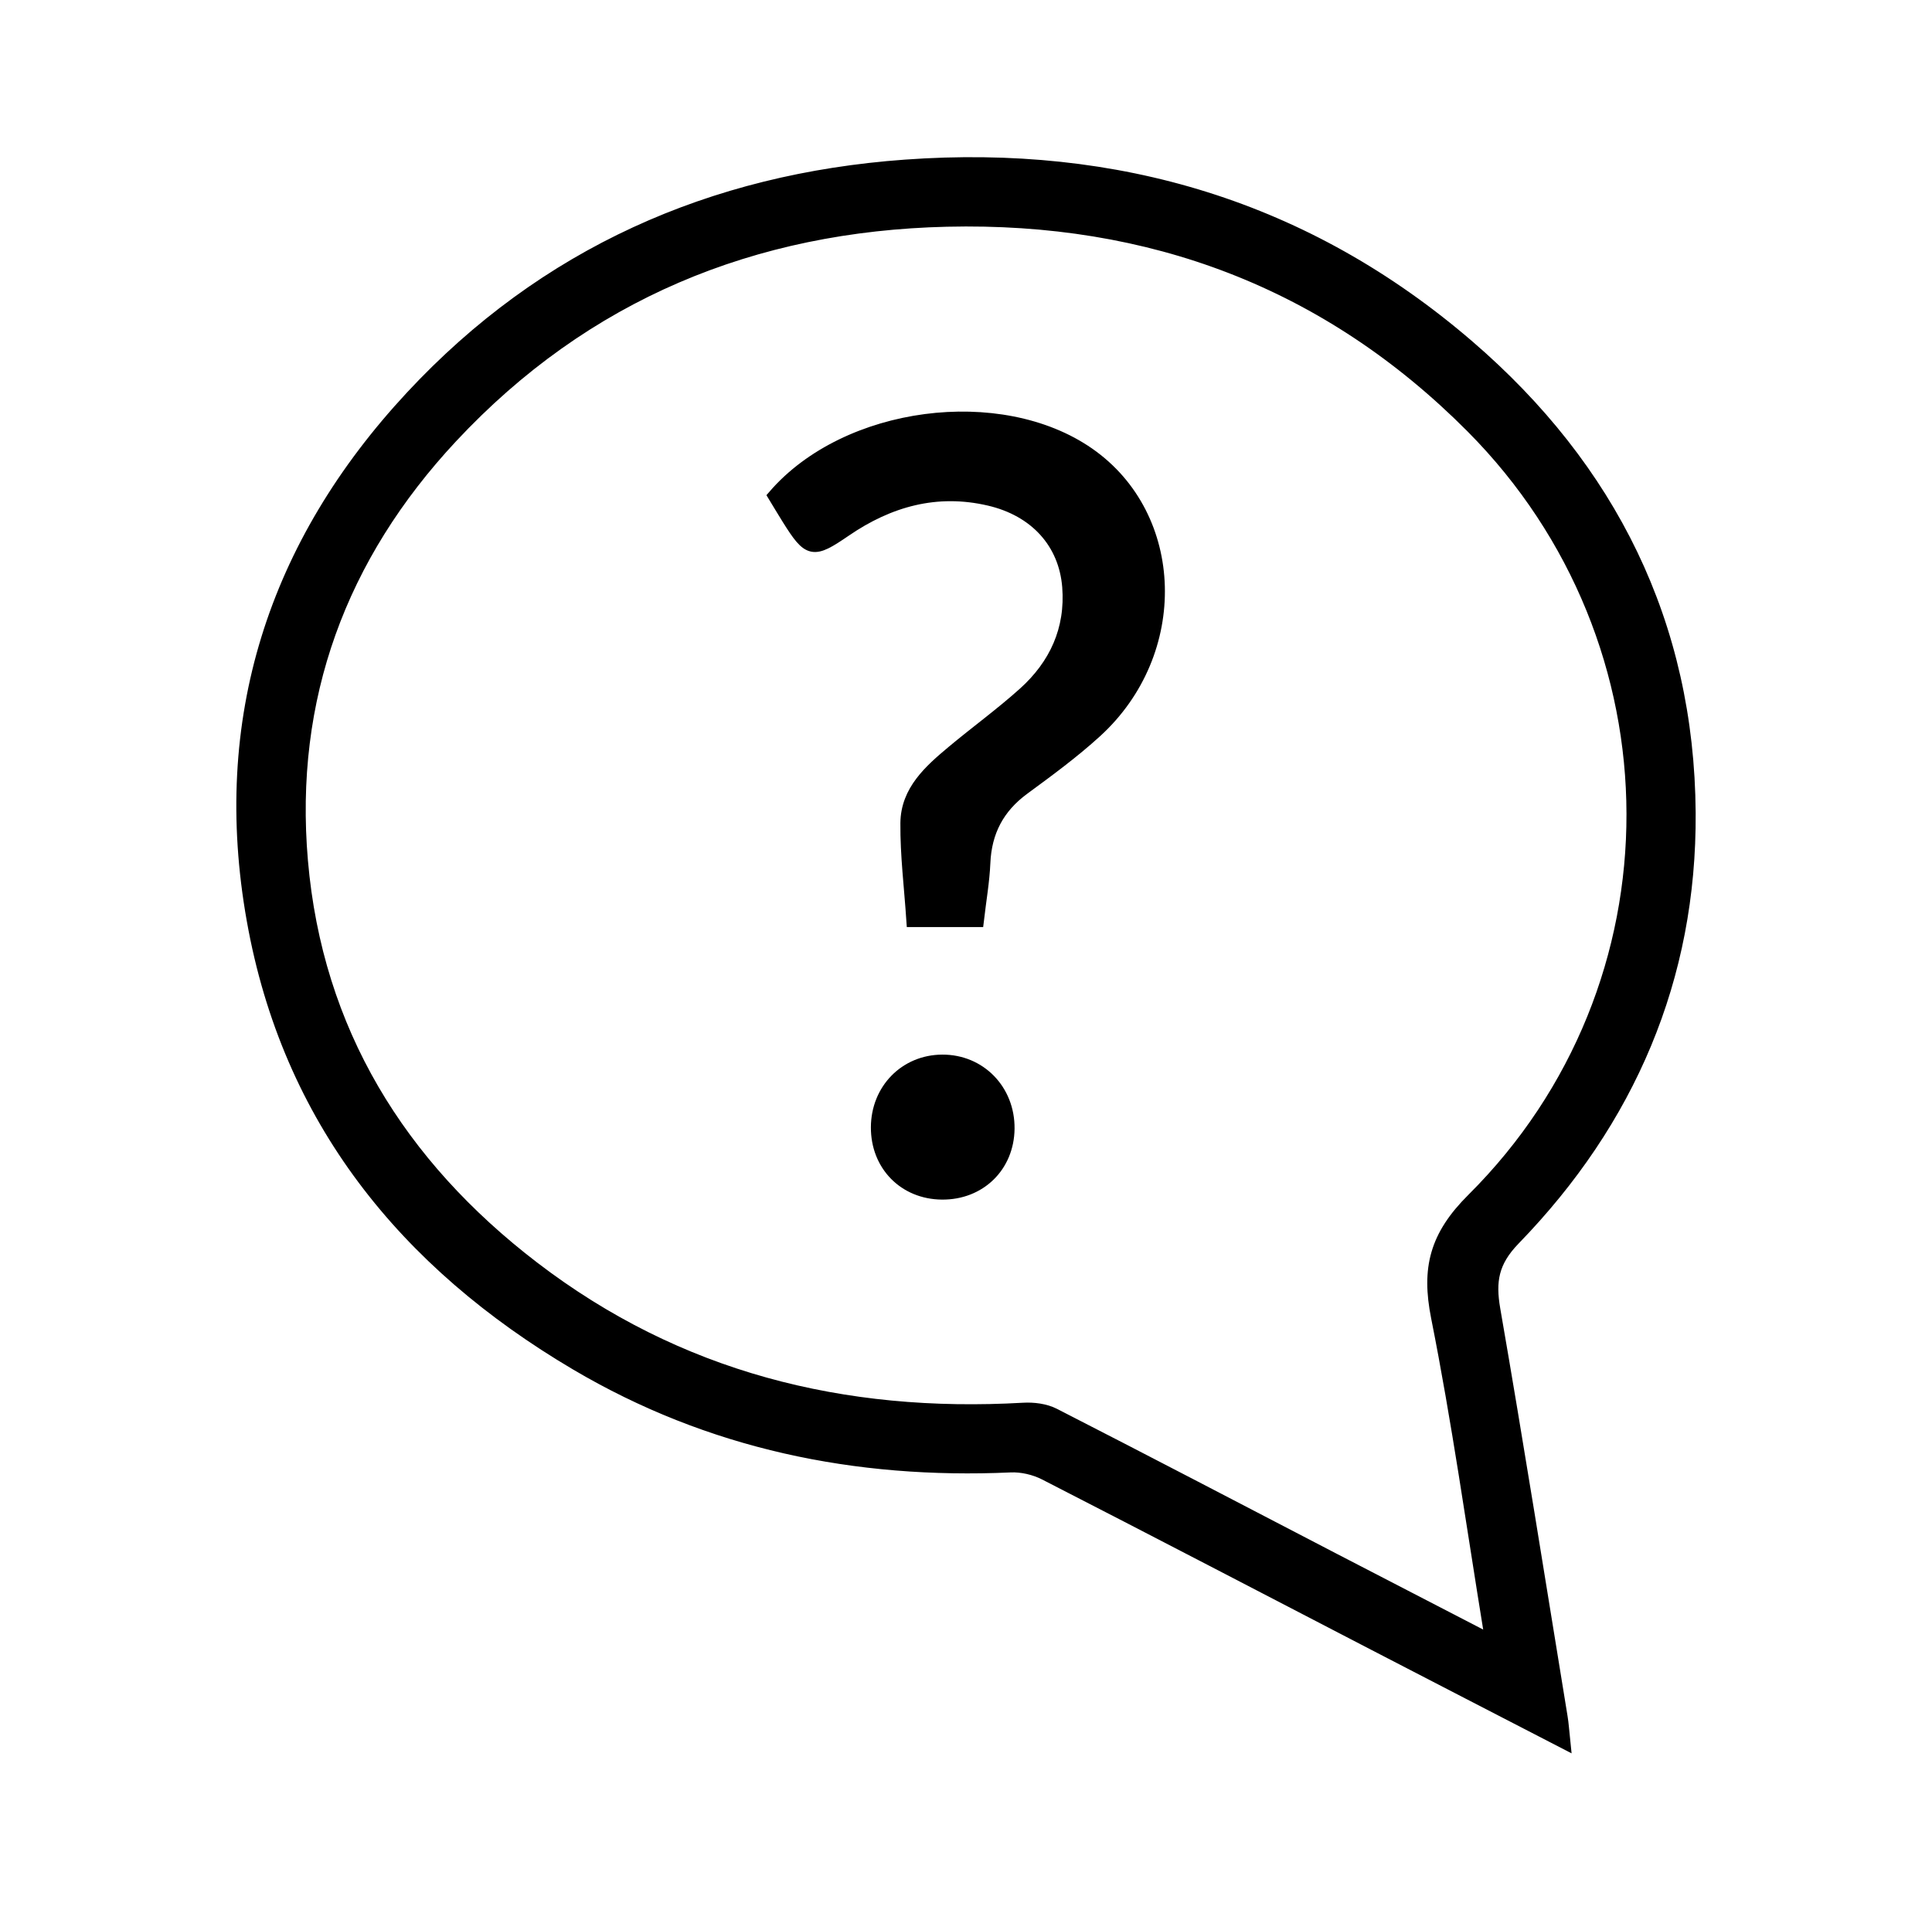 <?xml version="1.0" encoding="utf-8"?>
<!-- Generator: Adobe Illustrator 16.0.0, SVG Export Plug-In . SVG Version: 6.00 Build 0)  -->
<!DOCTYPE svg PUBLIC "-//W3C//DTD SVG 1.1//EN" "http://www.w3.org/Graphics/SVG/1.1/DTD/svg11.dtd">
<svg version="1.1" id="Layer_1" xmlns="http://www.w3.org/2000/svg" xmlns:xlink="http://www.w3.org/1999/xlink" x="0px" y="0px"
	 width="1500.5px" height="1480.5px" viewBox="0 0 1500.5 1480.5" enable-background="new 0 0 1500.5 1480.5" xml:space="preserve">
<g id="P8qOMD_1_">
	<g>
		<path fill-rule="evenodd" clip-rule="evenodd" stroke="#000000" stroke-width="10" stroke-miterlimit="10" d="M1214.639,1353.396
			c-50.547-26.142-98.777-50.947-146.918-75.93c-85.326-44.244-170.564-88.734-256.104-132.578
			c-8.016-4.096-18.08-6.457-27.031-6.012c-119.886,5.366-233.224-18.013-336.965-79.271
			c-133.044-78.58-223.538-190.248-251.037-345.003c-27.611-155.289,16.478-291.585,123.159-406.282
			C422.904,197.387,552.765,139.85,703.2,128.984c164.119-11.847,311.525,31.975,436.933,139.924
			c110.355,94.945,170.832,216.078,171.812,362.505c0.891,128.279-46.895,239.235-136.051,331.108
			c-17.057,17.591-19.463,32.777-15.633,54.866c18.26,105.368,35.004,210.957,52.238,316.48
			C1213.391,1339.124,1213.701,1344.49,1214.639,1353.396z M1156.432,1273.904c0.4-3.585,0.98-5.346,0.713-6.971
			c-13.27-81.363-24.672-163.061-40.75-243.844c-7.48-37.676-1.201-62.726,27.523-91.316
			c166.512-165.645,165.131-433.336-0.533-600.071c-112.359-113.027-250.014-164.264-408.009-160.567
			c-150.701,3.539-281.119,57.158-384.839,168.271c-86.306,92.497-127.322,202.917-116.366,329.528
			c11.422,132.064,75.93,236.141,179.961,315.855c112.225,85.994,240.771,117.947,380.609,109.933
			c7.926-0.469,16.99,0.667,23.891,4.208c72.826,37.274,145.326,75.194,217.873,112.894
			C1076.182,1232.398,1115.861,1252.929,1156.432,1273.904z"/>
		<path fill-rule="evenodd" clip-rule="evenodd" stroke="#000000" stroke-width="10" stroke-miterlimit="10" d="M759.135,715.182
			c-11.98,0-22.066,0-32.175,0c-5.301,0-10.601,0-18.015,0c-1.737-26.051-4.875-50.901-4.653-75.729
			c0.223-24.961,18.104-40.682,35.717-55.422c18.326-15.319,37.718-29.37,55.445-45.313c24.381-21.912,37.117-49.633,34.514-82.922
			c-2.74-34.313-25.697-59.542-61.592-67.893c-41.015-9.573-78.023,0.803-112.046,24.139c-25.162,17.234-27.9,16.744-44.178-9.219
			c-3.742-5.967-7.326-12.046-10.733-17.635c56.113-64.931,175.484-80.34,244.035-32.555c69.828,48.675,72.9,154.131,5.611,215.543
			c-17.602,16.077-36.977,30.283-56.215,44.423c-19.771,14.517-29.637,33.377-30.684,57.76
			C763.566,684.565,761.072,698.682,759.135,715.182z"/>
		<path fill-rule="evenodd" clip-rule="evenodd" stroke="#000000" stroke-width="10" stroke-miterlimit="10" d="M731.59,926.918
			c-29.058-0.244-50.324-21.91-50.211-51.169c0.112-29.081,21.867-51.325,50.39-51.459c29.147-0.179,51.526,22.801,51.192,52.551
			C782.625,905.921,760.85,927.164,731.59,926.918z"/>
	</g>
</g>
</svg>
